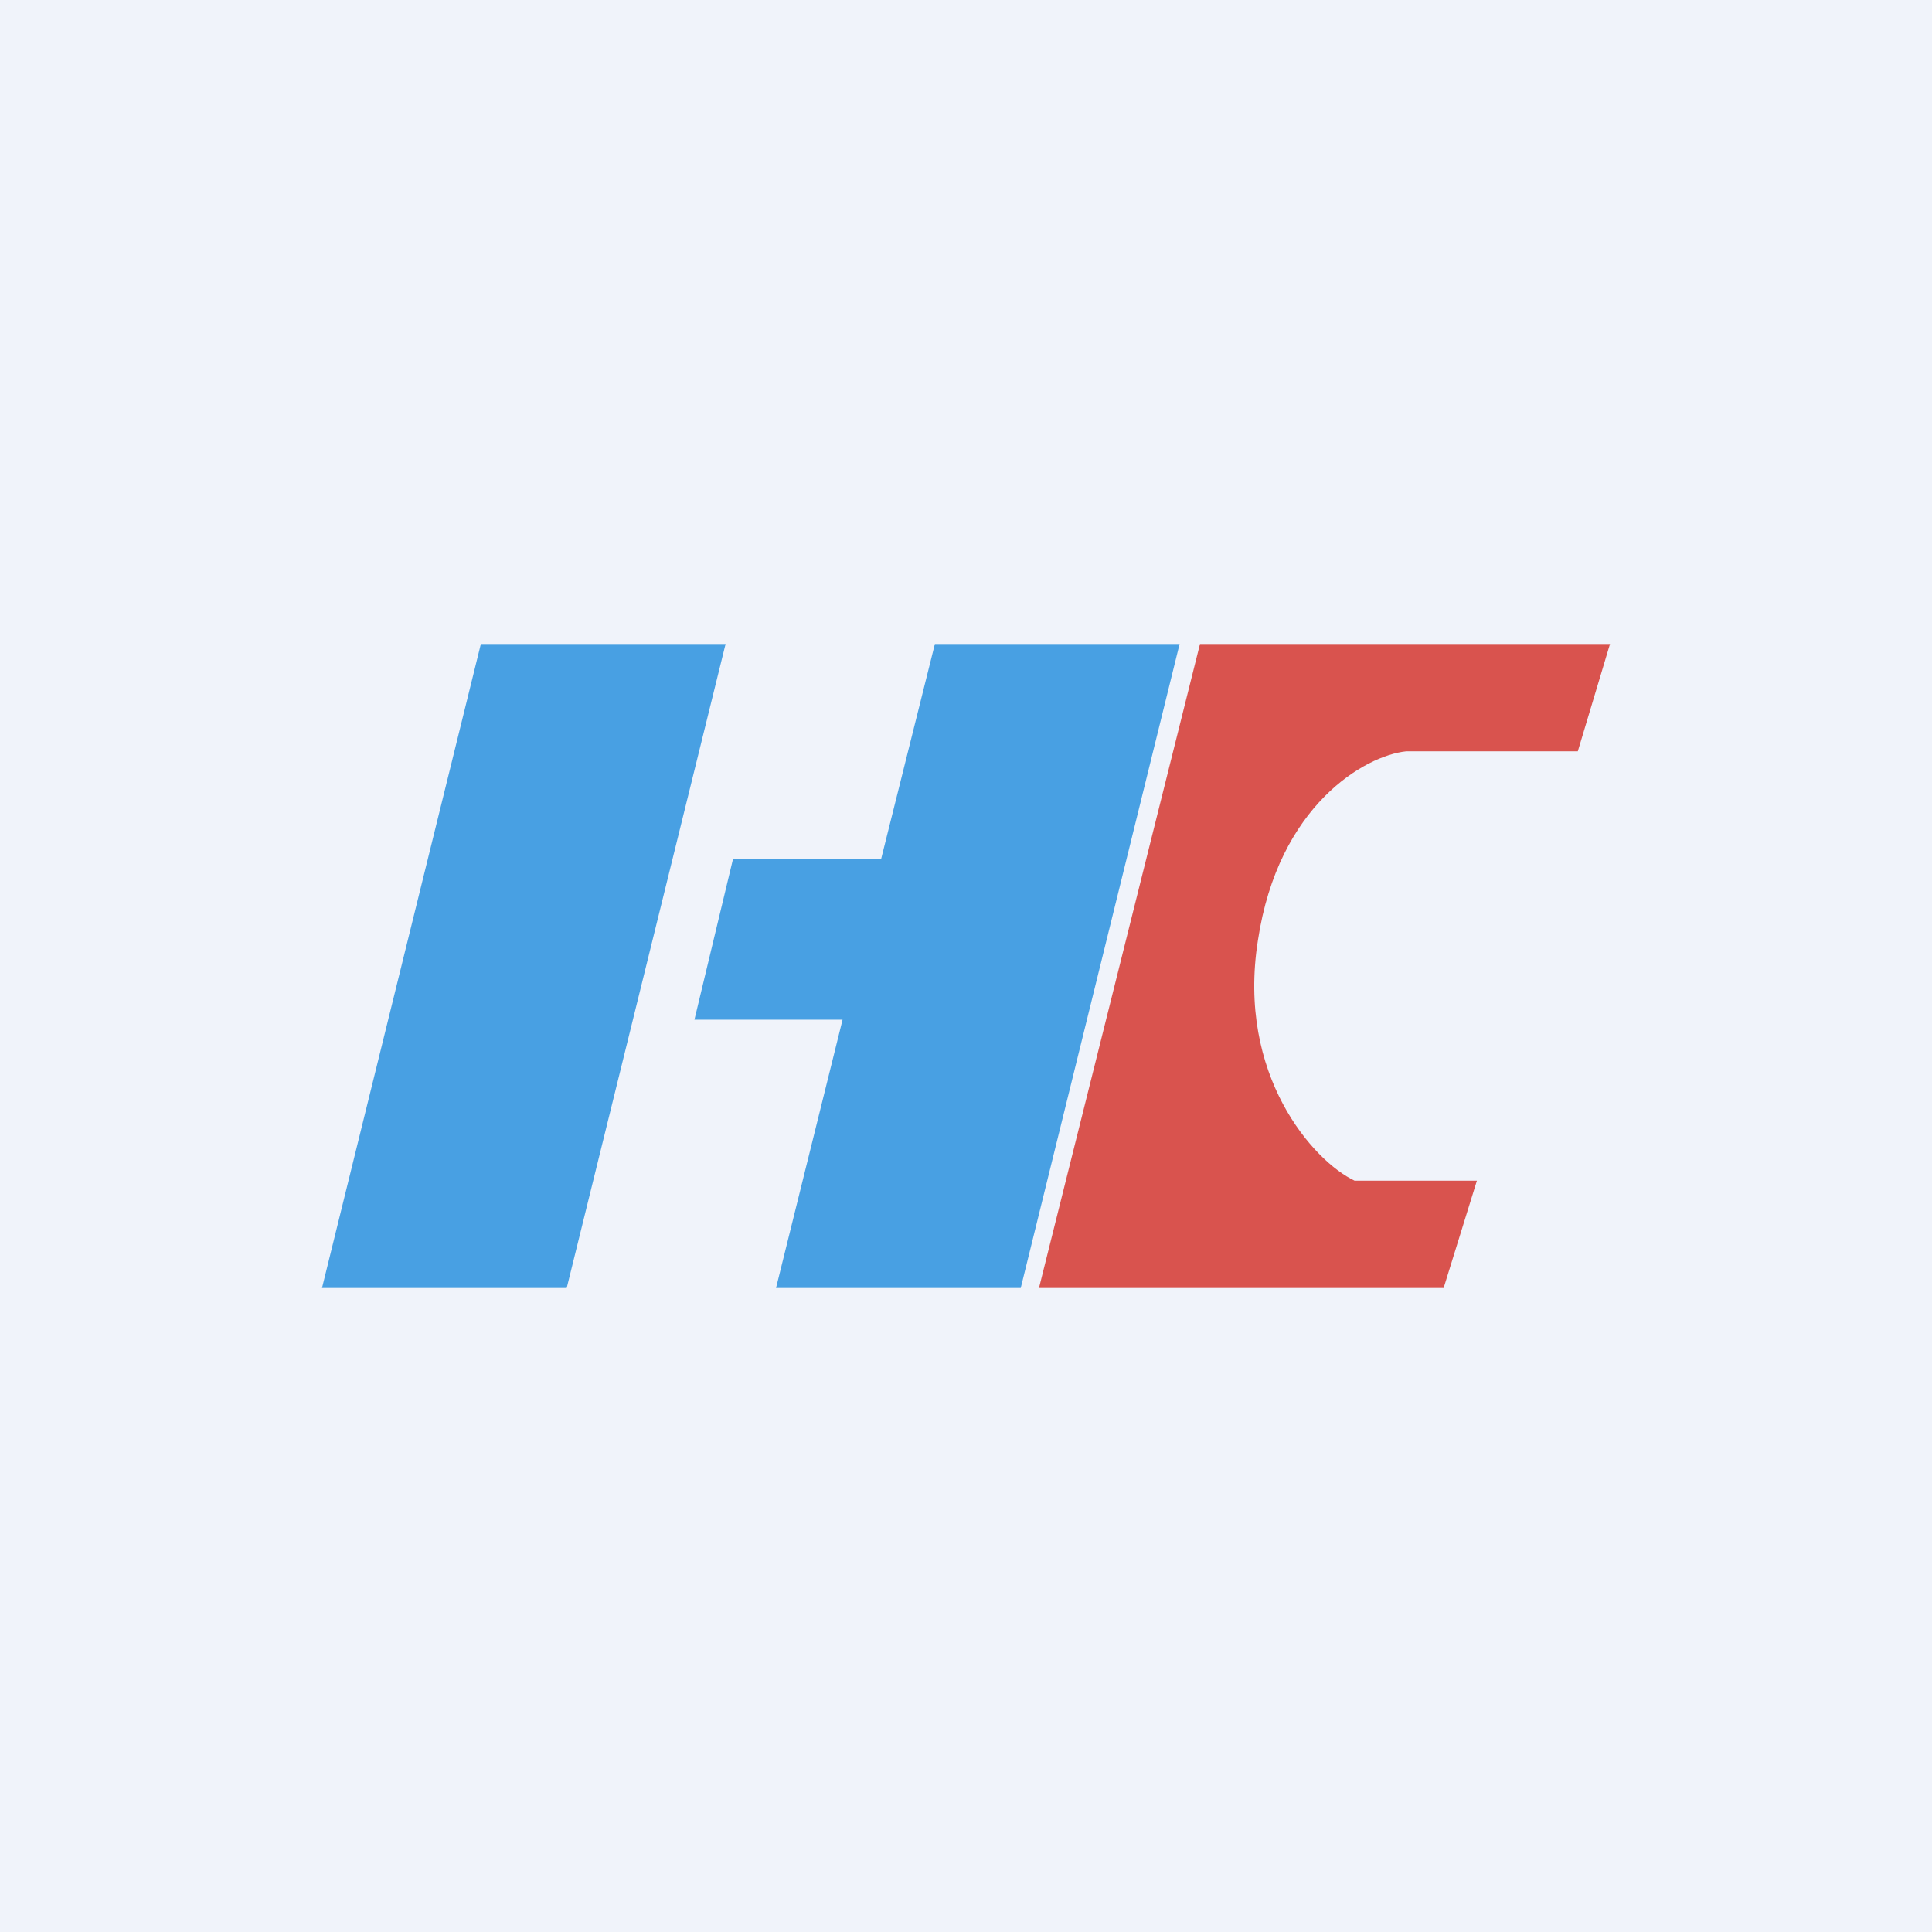<!-- by TradingView --><svg width="18" height="18" viewBox="0 0 18 18" xmlns="http://www.w3.org/2000/svg"><path fill="#F0F3FA" d="M0 0h18v18H0z"/><path d="M4.48 6h2.28l-1.48 6H3l1.48-6ZM11 6H8.71l-.5 2H6.83l-.36 1.5h1.38L7.23 12h2.28l1.48-6Z" fill="#48A0E3"/><path d="M11.18 6H15l-.3 1h-1.6c-.38.04-1.19.5-1.38 1.76-.2 1.26.52 2.06.9 2.24h1.14l-.31 1H9.68l1.5-6Z" fill="#D9534E"/></svg>